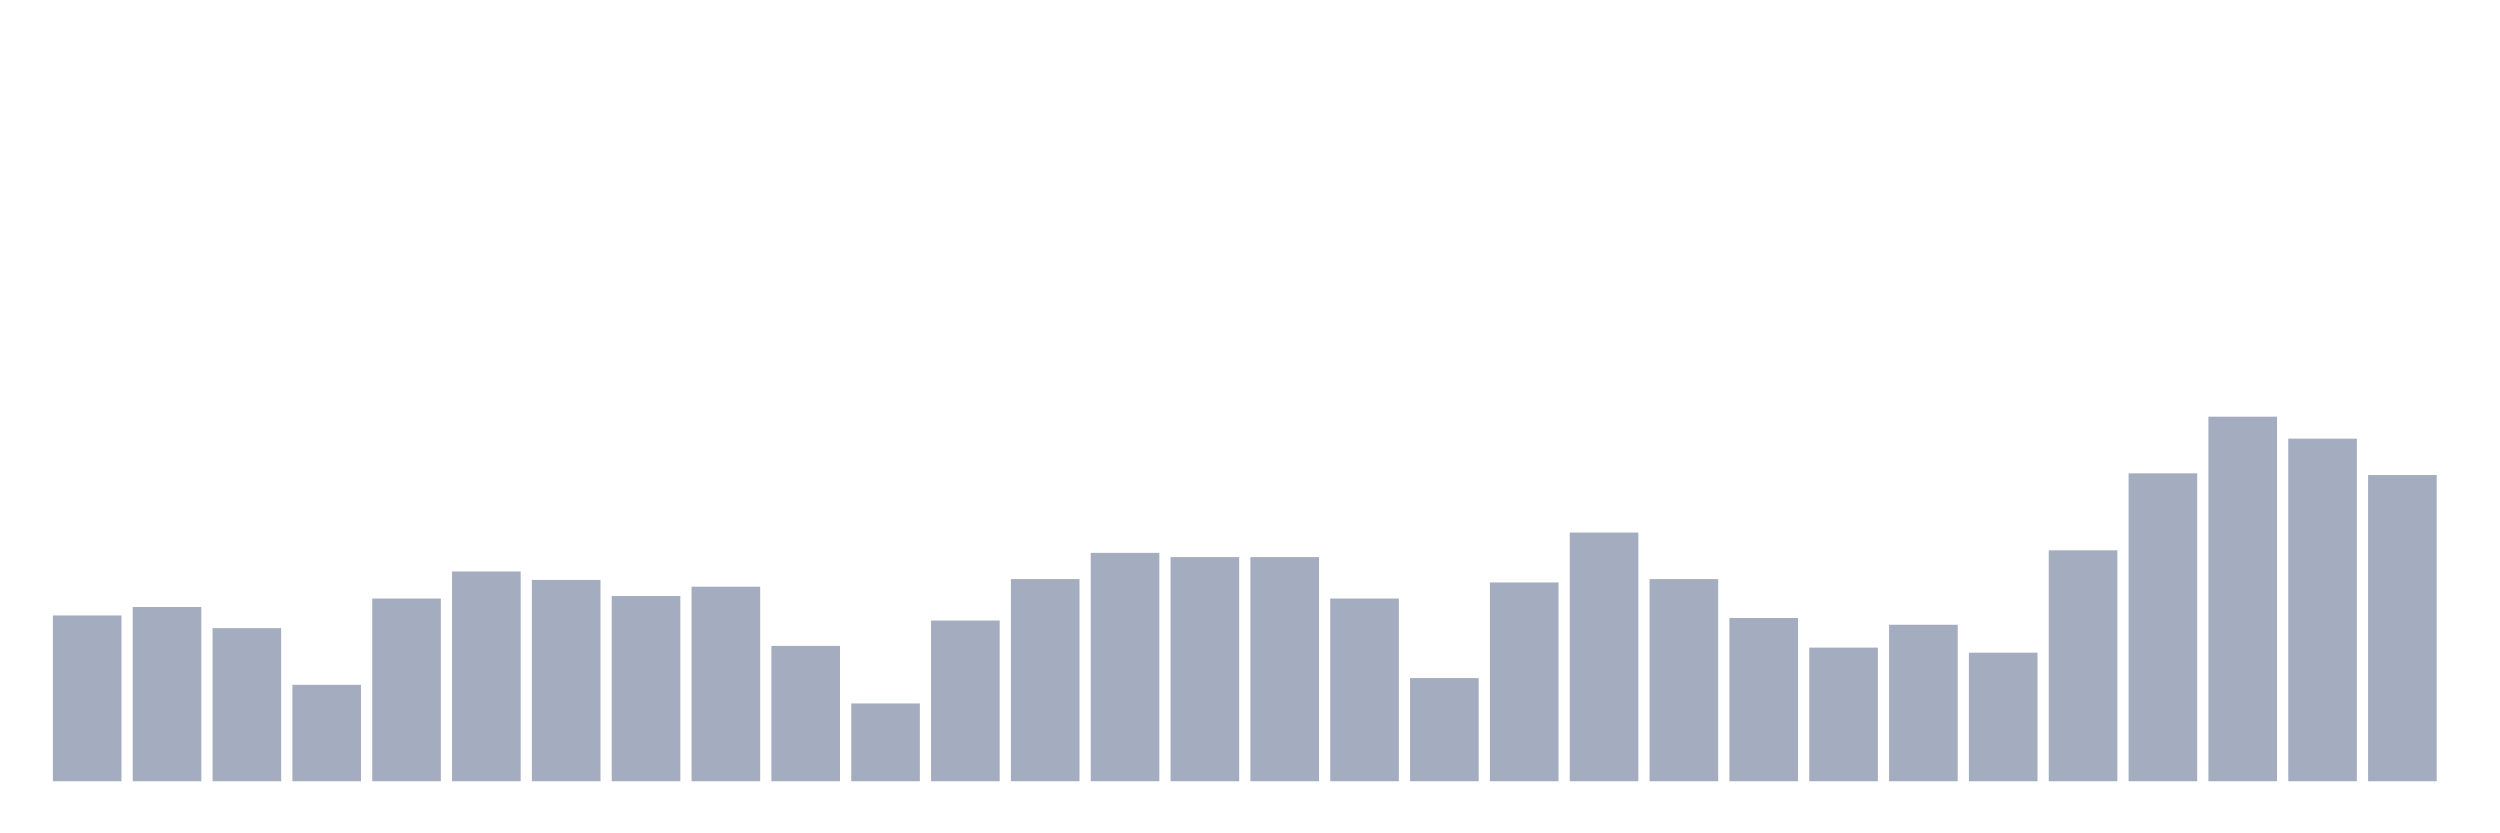 <svg xmlns="http://www.w3.org/2000/svg" viewBox="0 0 480 160"><g transform="translate(10,10)"><rect class="bar" x="0.153" width="13.175" y="108.167" height="31.833" fill="rgb(164,173,192)"></rect><rect class="bar" x="15.482" width="13.175" y="106.543" height="33.457" fill="rgb(164,173,192)"></rect><rect class="bar" x="30.81" width="13.175" y="110.603" height="29.397" fill="rgb(164,173,192)"></rect><rect class="bar" x="46.138" width="13.175" y="121.485" height="18.515" fill="rgb(164,173,192)"></rect><rect class="bar" x="61.466" width="13.175" y="104.919" height="35.081" fill="rgb(164,173,192)"></rect><rect class="bar" x="76.794" width="13.175" y="99.722" height="40.278" fill="rgb(164,173,192)"></rect><rect class="bar" x="92.123" width="13.175" y="101.346" height="38.654" fill="rgb(164,173,192)"></rect><rect class="bar" x="107.451" width="13.175" y="104.432" height="35.568" fill="rgb(164,173,192)"></rect><rect class="bar" x="122.779" width="13.175" y="102.645" height="37.355" fill="rgb(164,173,192)"></rect><rect class="bar" x="138.107" width="13.175" y="114.014" height="25.986" fill="rgb(164,173,192)"></rect><rect class="bar" x="153.436" width="13.175" y="125.058" height="14.942" fill="rgb(164,173,192)"></rect><rect class="bar" x="168.764" width="13.175" y="109.142" height="30.858" fill="rgb(164,173,192)"></rect><rect class="bar" x="184.092" width="13.175" y="101.183" height="38.817" fill="rgb(164,173,192)"></rect><rect class="bar" x="199.42" width="13.175" y="96.148" height="43.852" fill="rgb(164,173,192)"></rect><rect class="bar" x="214.748" width="13.175" y="96.961" height="43.039" fill="rgb(164,173,192)"></rect><rect class="bar" x="230.077" width="13.175" y="96.961" height="43.039" fill="rgb(164,173,192)"></rect><rect class="bar" x="245.405" width="13.175" y="104.919" height="35.081" fill="rgb(164,173,192)"></rect><rect class="bar" x="260.733" width="13.175" y="120.186" height="19.814" fill="rgb(164,173,192)"></rect><rect class="bar" x="276.061" width="13.175" y="101.833" height="38.167" fill="rgb(164,173,192)"></rect><rect class="bar" x="291.39" width="13.175" y="92.251" height="47.749" fill="rgb(164,173,192)"></rect><rect class="bar" x="306.718" width="13.175" y="101.183" height="38.817" fill="rgb(164,173,192)"></rect><rect class="bar" x="322.046" width="13.175" y="108.654" height="31.346" fill="rgb(164,173,192)"></rect><rect class="bar" x="337.374" width="13.175" y="114.339" height="25.661" fill="rgb(164,173,192)"></rect><rect class="bar" x="352.702" width="13.175" y="109.954" height="30.046" fill="rgb(164,173,192)"></rect><rect class="bar" x="368.031" width="13.175" y="115.313" height="24.687" fill="rgb(164,173,192)"></rect><rect class="bar" x="383.359" width="13.175" y="95.661" height="44.339" fill="rgb(164,173,192)"></rect><rect class="bar" x="398.687" width="13.175" y="80.882" height="59.118" fill="rgb(164,173,192)"></rect><rect class="bar" x="414.015" width="13.175" y="70" height="70" fill="rgb(164,173,192)"></rect><rect class="bar" x="429.344" width="13.175" y="74.223" height="65.777" fill="rgb(164,173,192)"></rect><rect class="bar" x="444.672" width="13.175" y="81.206" height="58.794" fill="rgb(164,173,192)"></rect></g></svg>